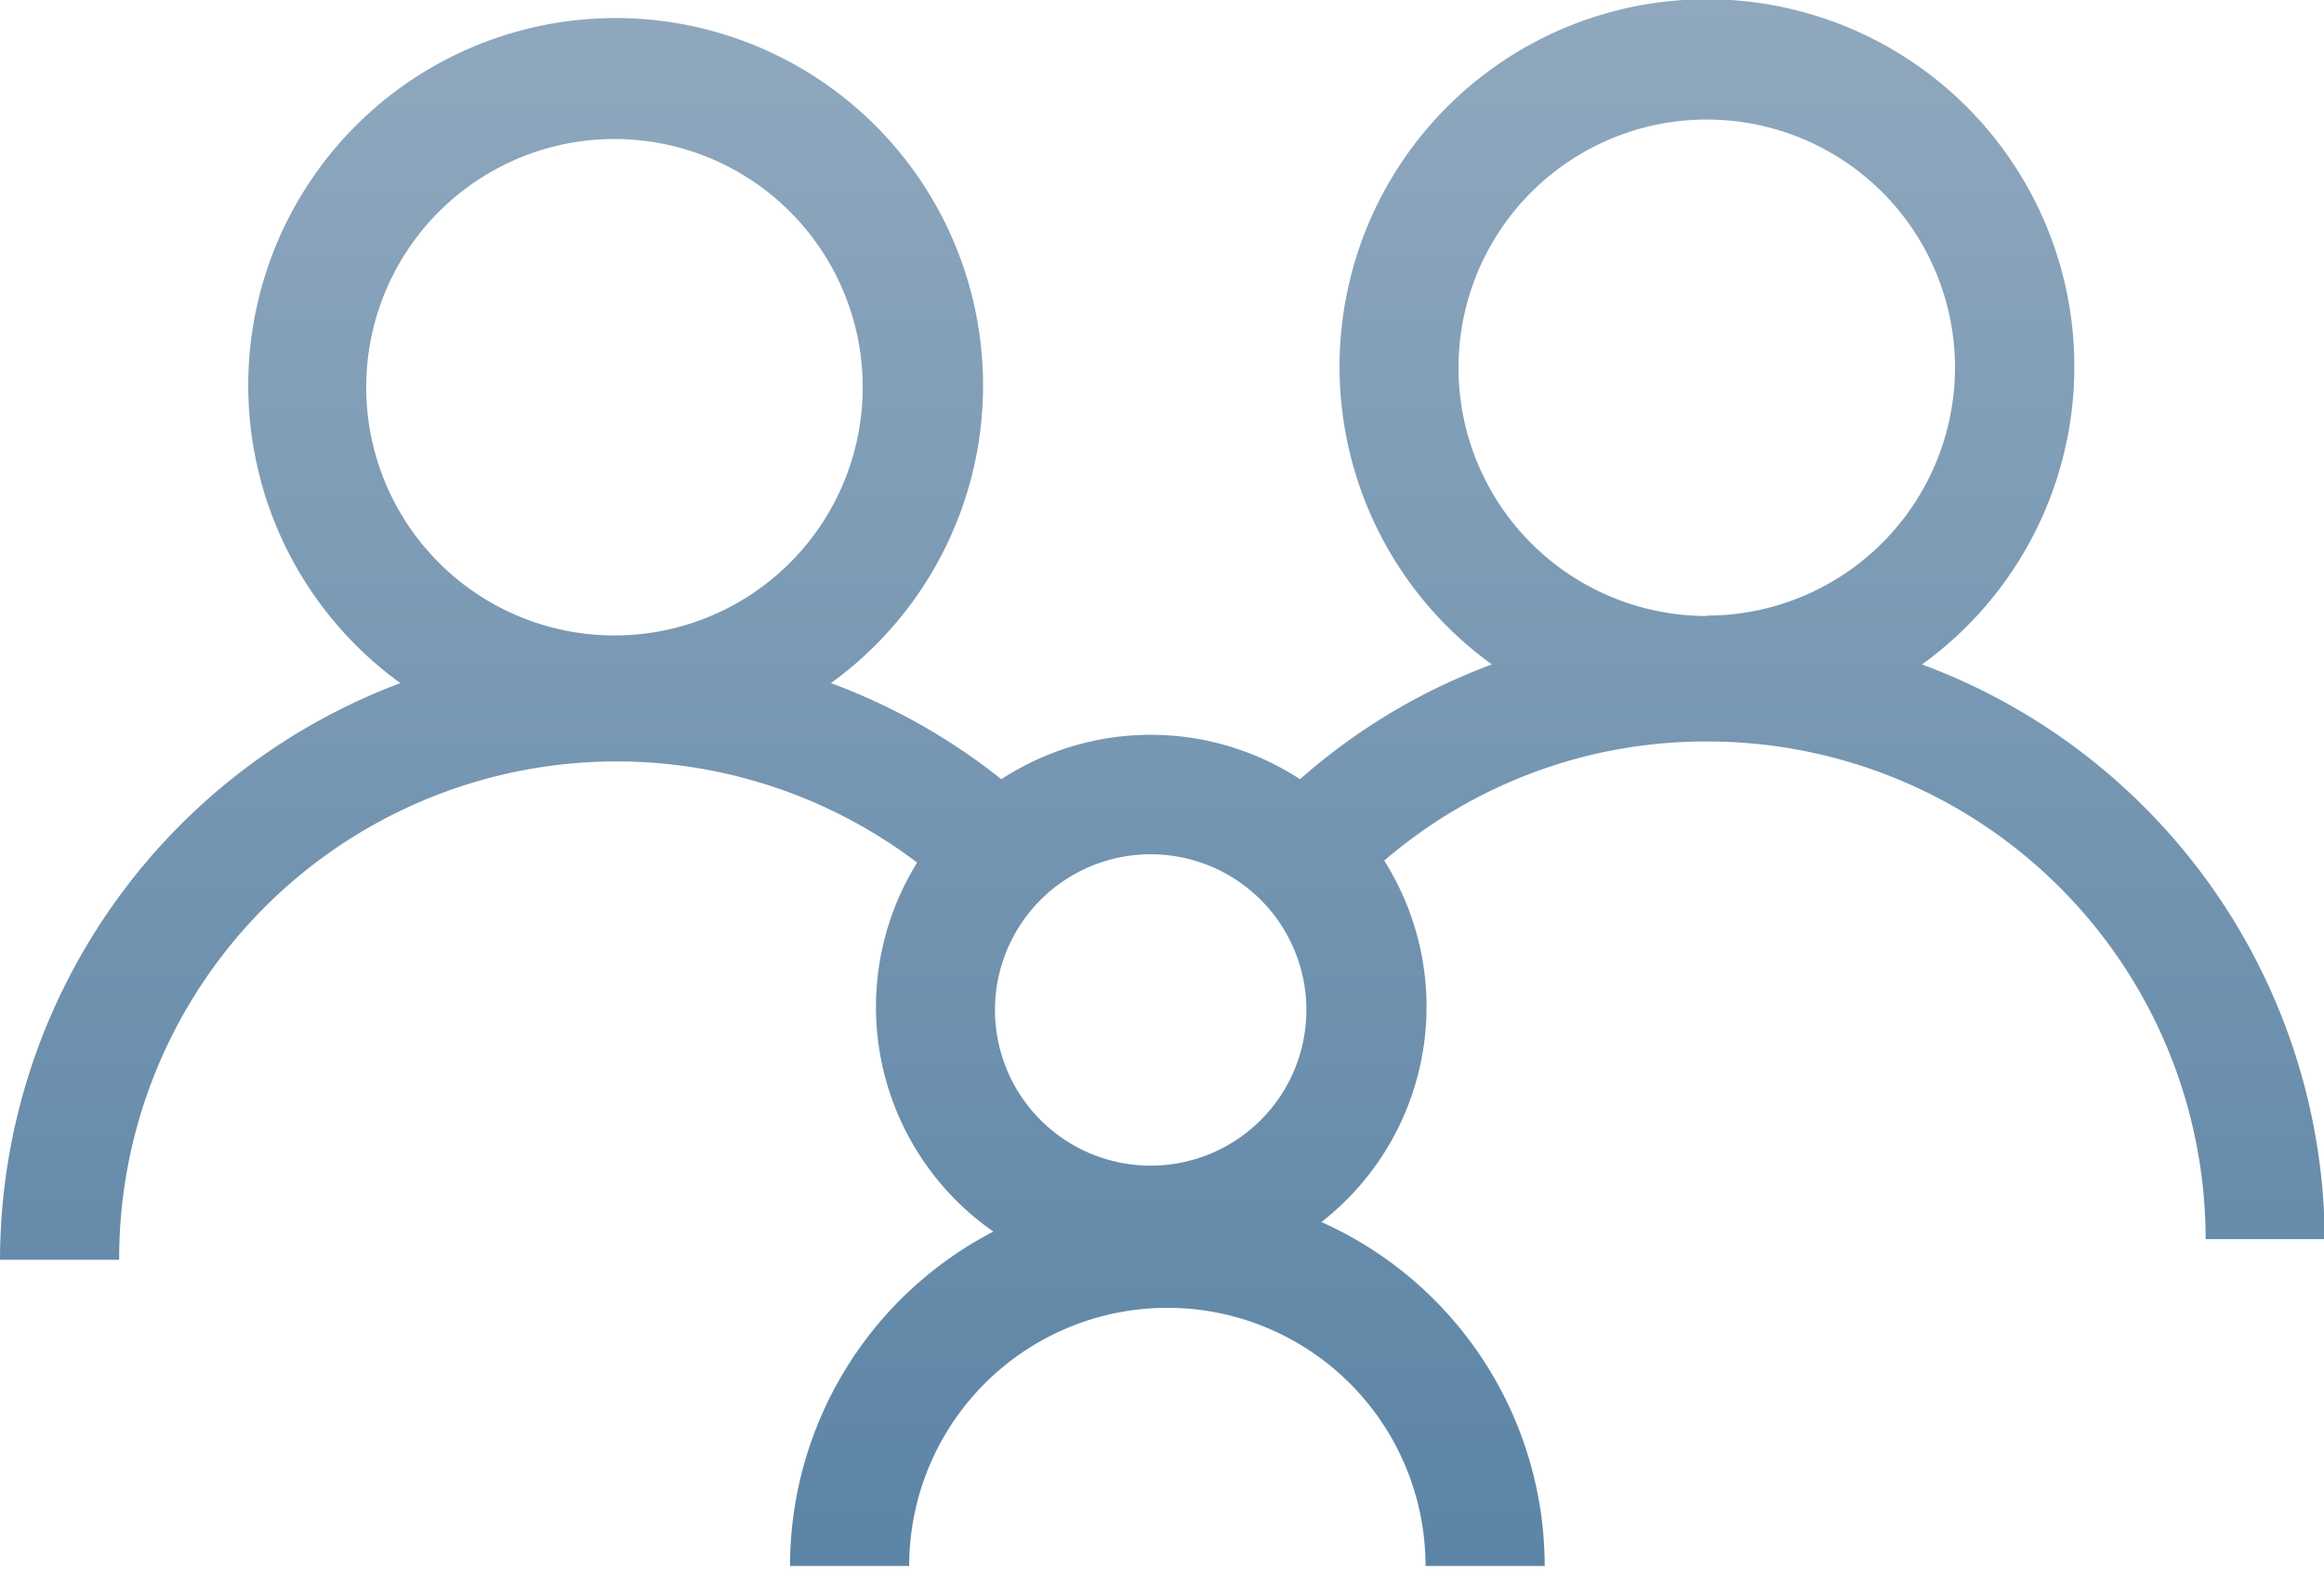 <svg xmlns="http://www.w3.org/2000/svg" viewBox="0 0 58.51 39.5">
    <defs>
        <linearGradient id="a" x1="258.18" y1="1503.03" x2="258.18" y2="1546.3" gradientUnits="userSpaceOnUse">
            <stop offset="0.01" stop-color="#92aabf"/>
            <stop offset="1" stop-color="#5a83a5"/>
        </linearGradient>
    </defs>
    <title>icon-fmla-others</title>
    <path style="fill:url(#a)"
          d="M277.32,1522.38a9.25,9.25,0,1,0-10.83,0,15.35,15.35,0,0,0-4.83,2.89,6.88,6.88,0,0,0-7.52,0,15.51,15.51,0,0,0-4.29-2.42,9.25,9.25,0,1,0-10.84,0,15.54,15.54,0,0,0-10.08,14.52h3a12.52,12.52,0,0,1,20.09-10,6.89,6.89,0,0,0,1.92,9.29,9.49,9.49,0,0,0-5.12,8.42h3a6.49,6.49,0,1,1,13,0h3a9.5,9.5,0,0,0-5.62-8.66,6.88,6.88,0,0,0,1.58-9.1,12.4,12.4,0,0,1,8.15-3,12.54,12.54,0,0,1,12.53,12.53h3A15.54,15.54,0,0,0,277.32,1522.38Zm-32.92-.73a6.25,6.25,0,1,1,6.25-6.25A6.25,6.25,0,0,1,244.4,1521.65ZM257.9,1535a3.92,3.92,0,1,1,3.92-3.92A3.92,3.92,0,0,1,257.9,1535Zm14-13.84a6.25,6.25,0,1,1,6.25-6.25A6.25,6.25,0,0,1,271.91,1521.15Z"
          transform="translate(-228.93 -1505.65)"/>
</svg>
